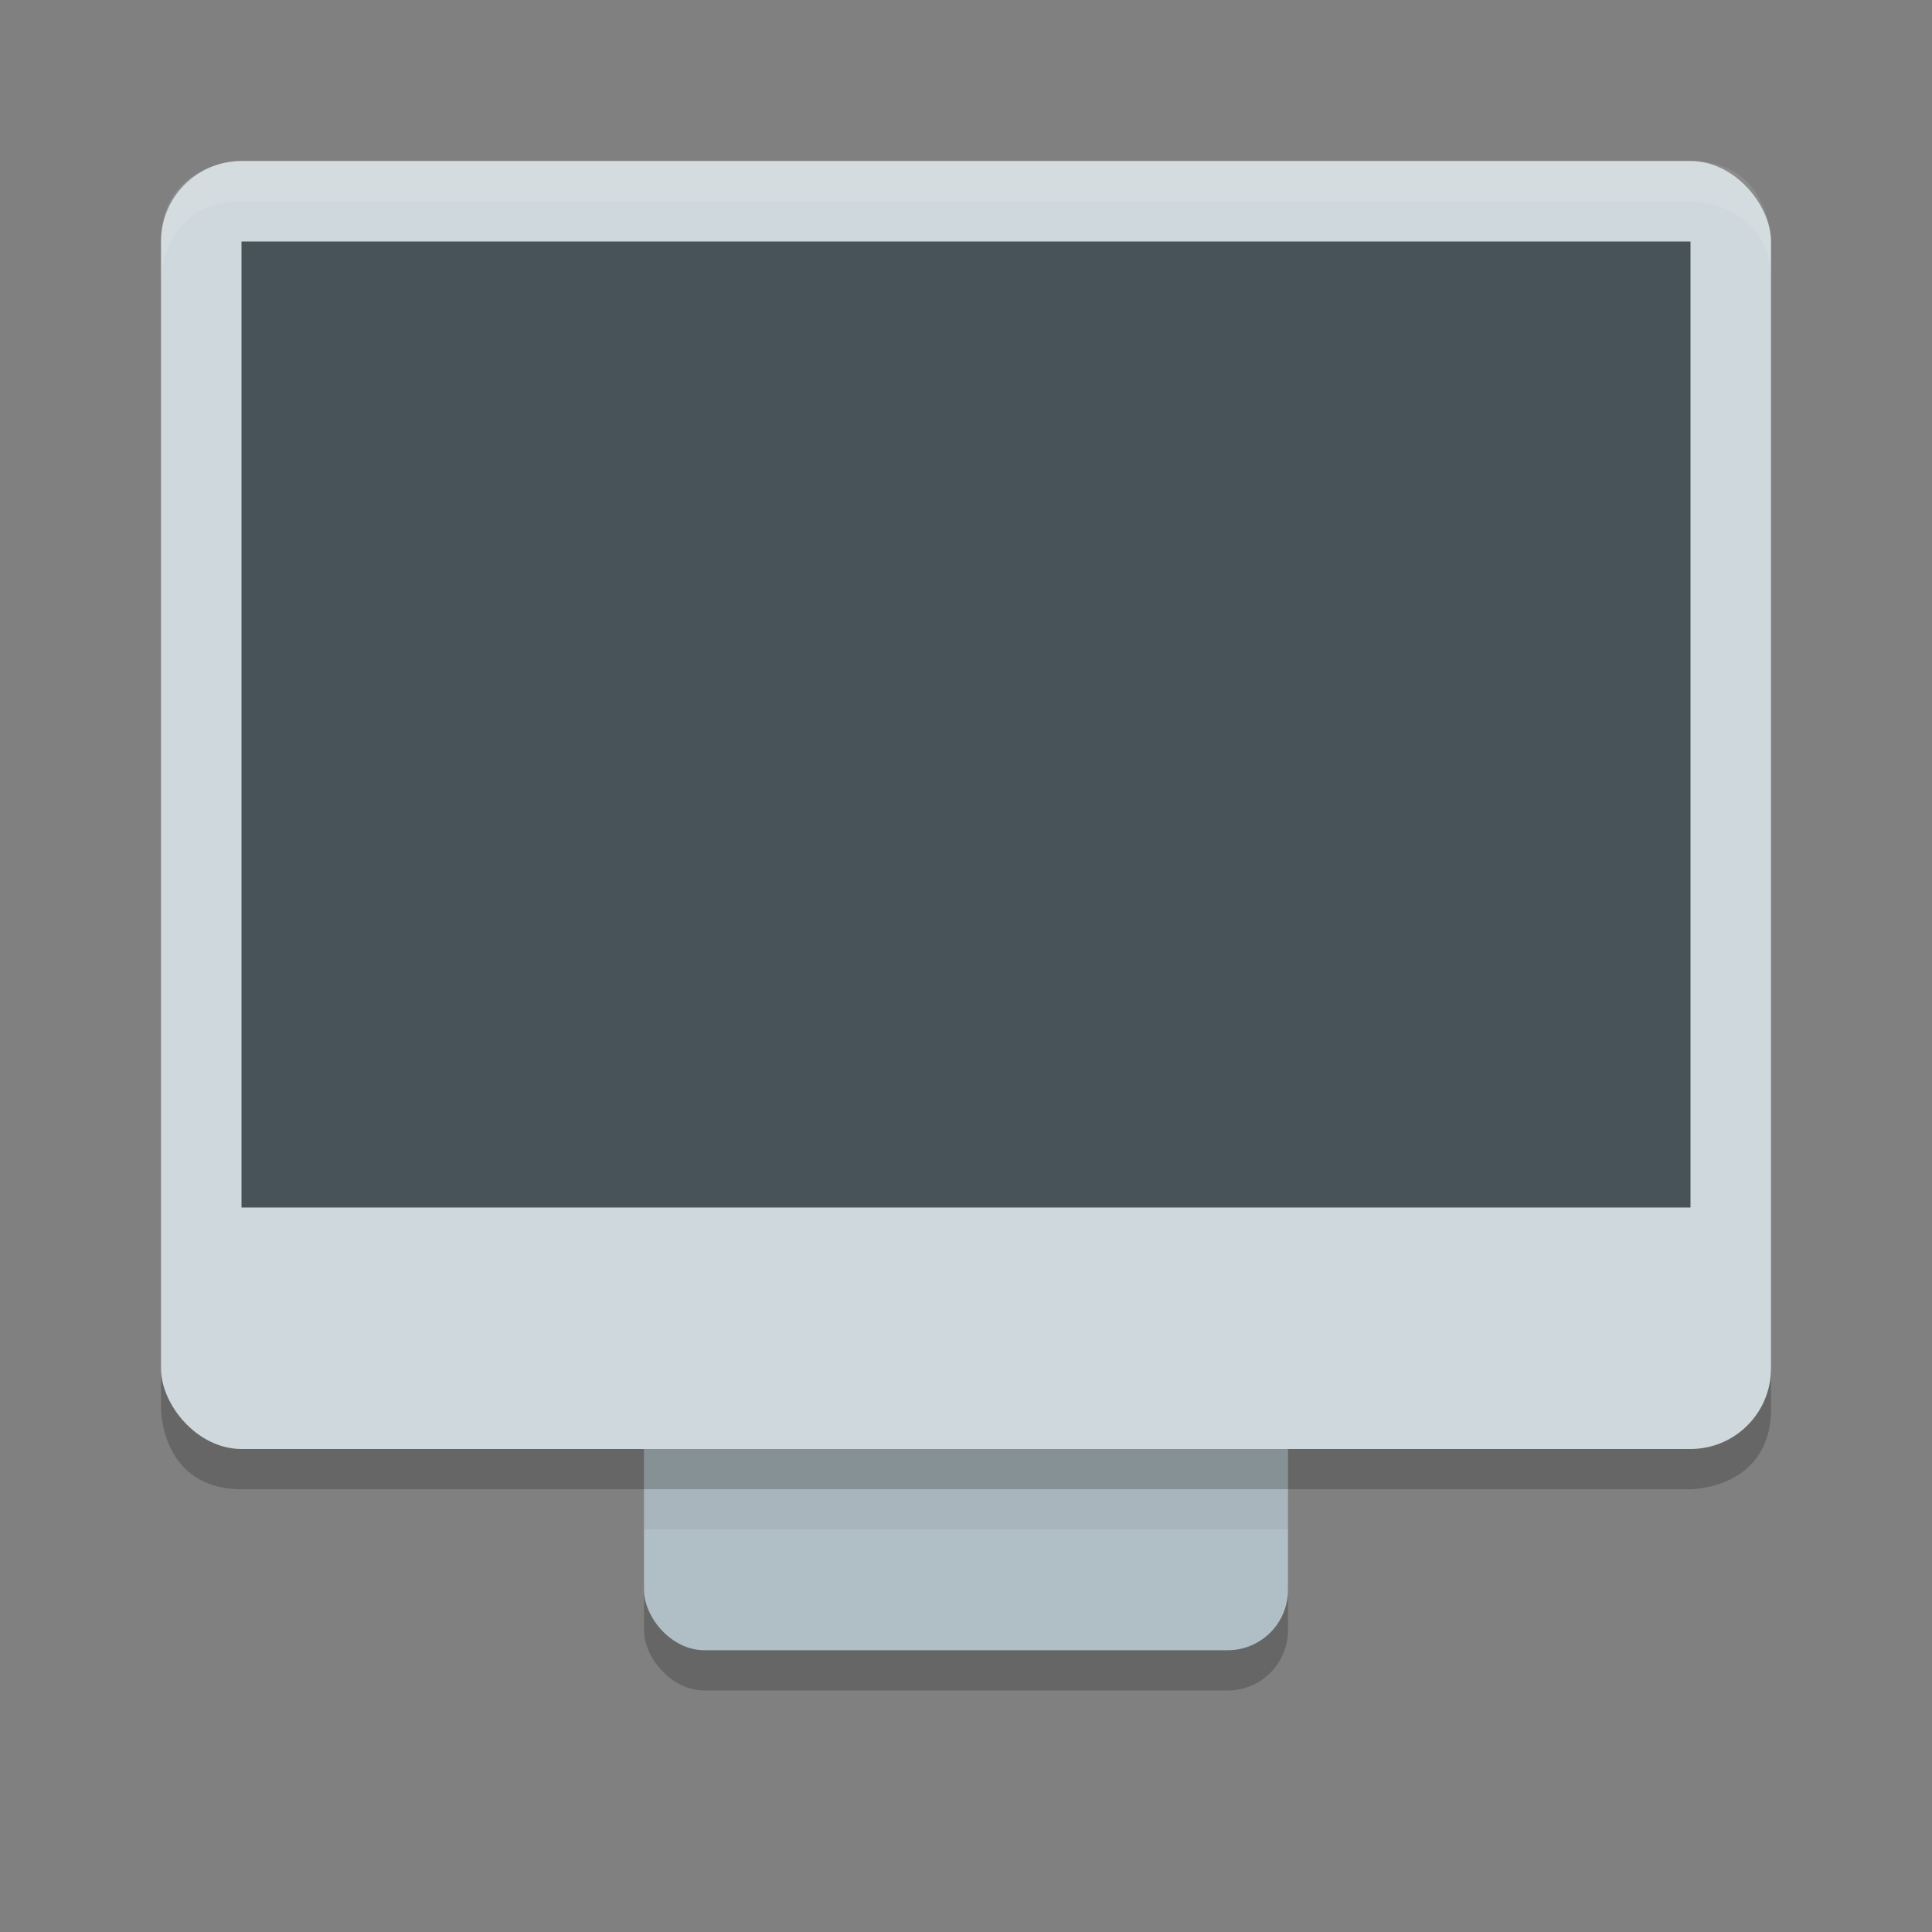<svg height="48" width="48" xmlns="http://www.w3.org/2000/svg"><rect width="100%" height="100%" fill="#808080" stroke="none"/><rect height="4" opacity=".2" rx="1.5" width="16" x="16" y="38"/><rect fill="#b0bec5" height="7" rx="1.5" width="16" x="16" y="34"/><path d="m16 36h16v2h-16z" opacity=".05"/><path d="m6 37c-2 0-2-2-2-2v-1h40v1c0 2-2 2-2 2z" opacity=".2"/><rect fill="#cfd8dc" height="32" rx="2" width="40" x="4" y="4"/><path d="m6 4s-2 0-2 2v1s0-2 2-2h36s2 0 2 2v-1s0-2-2-2z" fill="#fff" opacity=".1"/><path d="m6 6h36v24h-36z" fill="#263238" opacity=".8"/></svg>